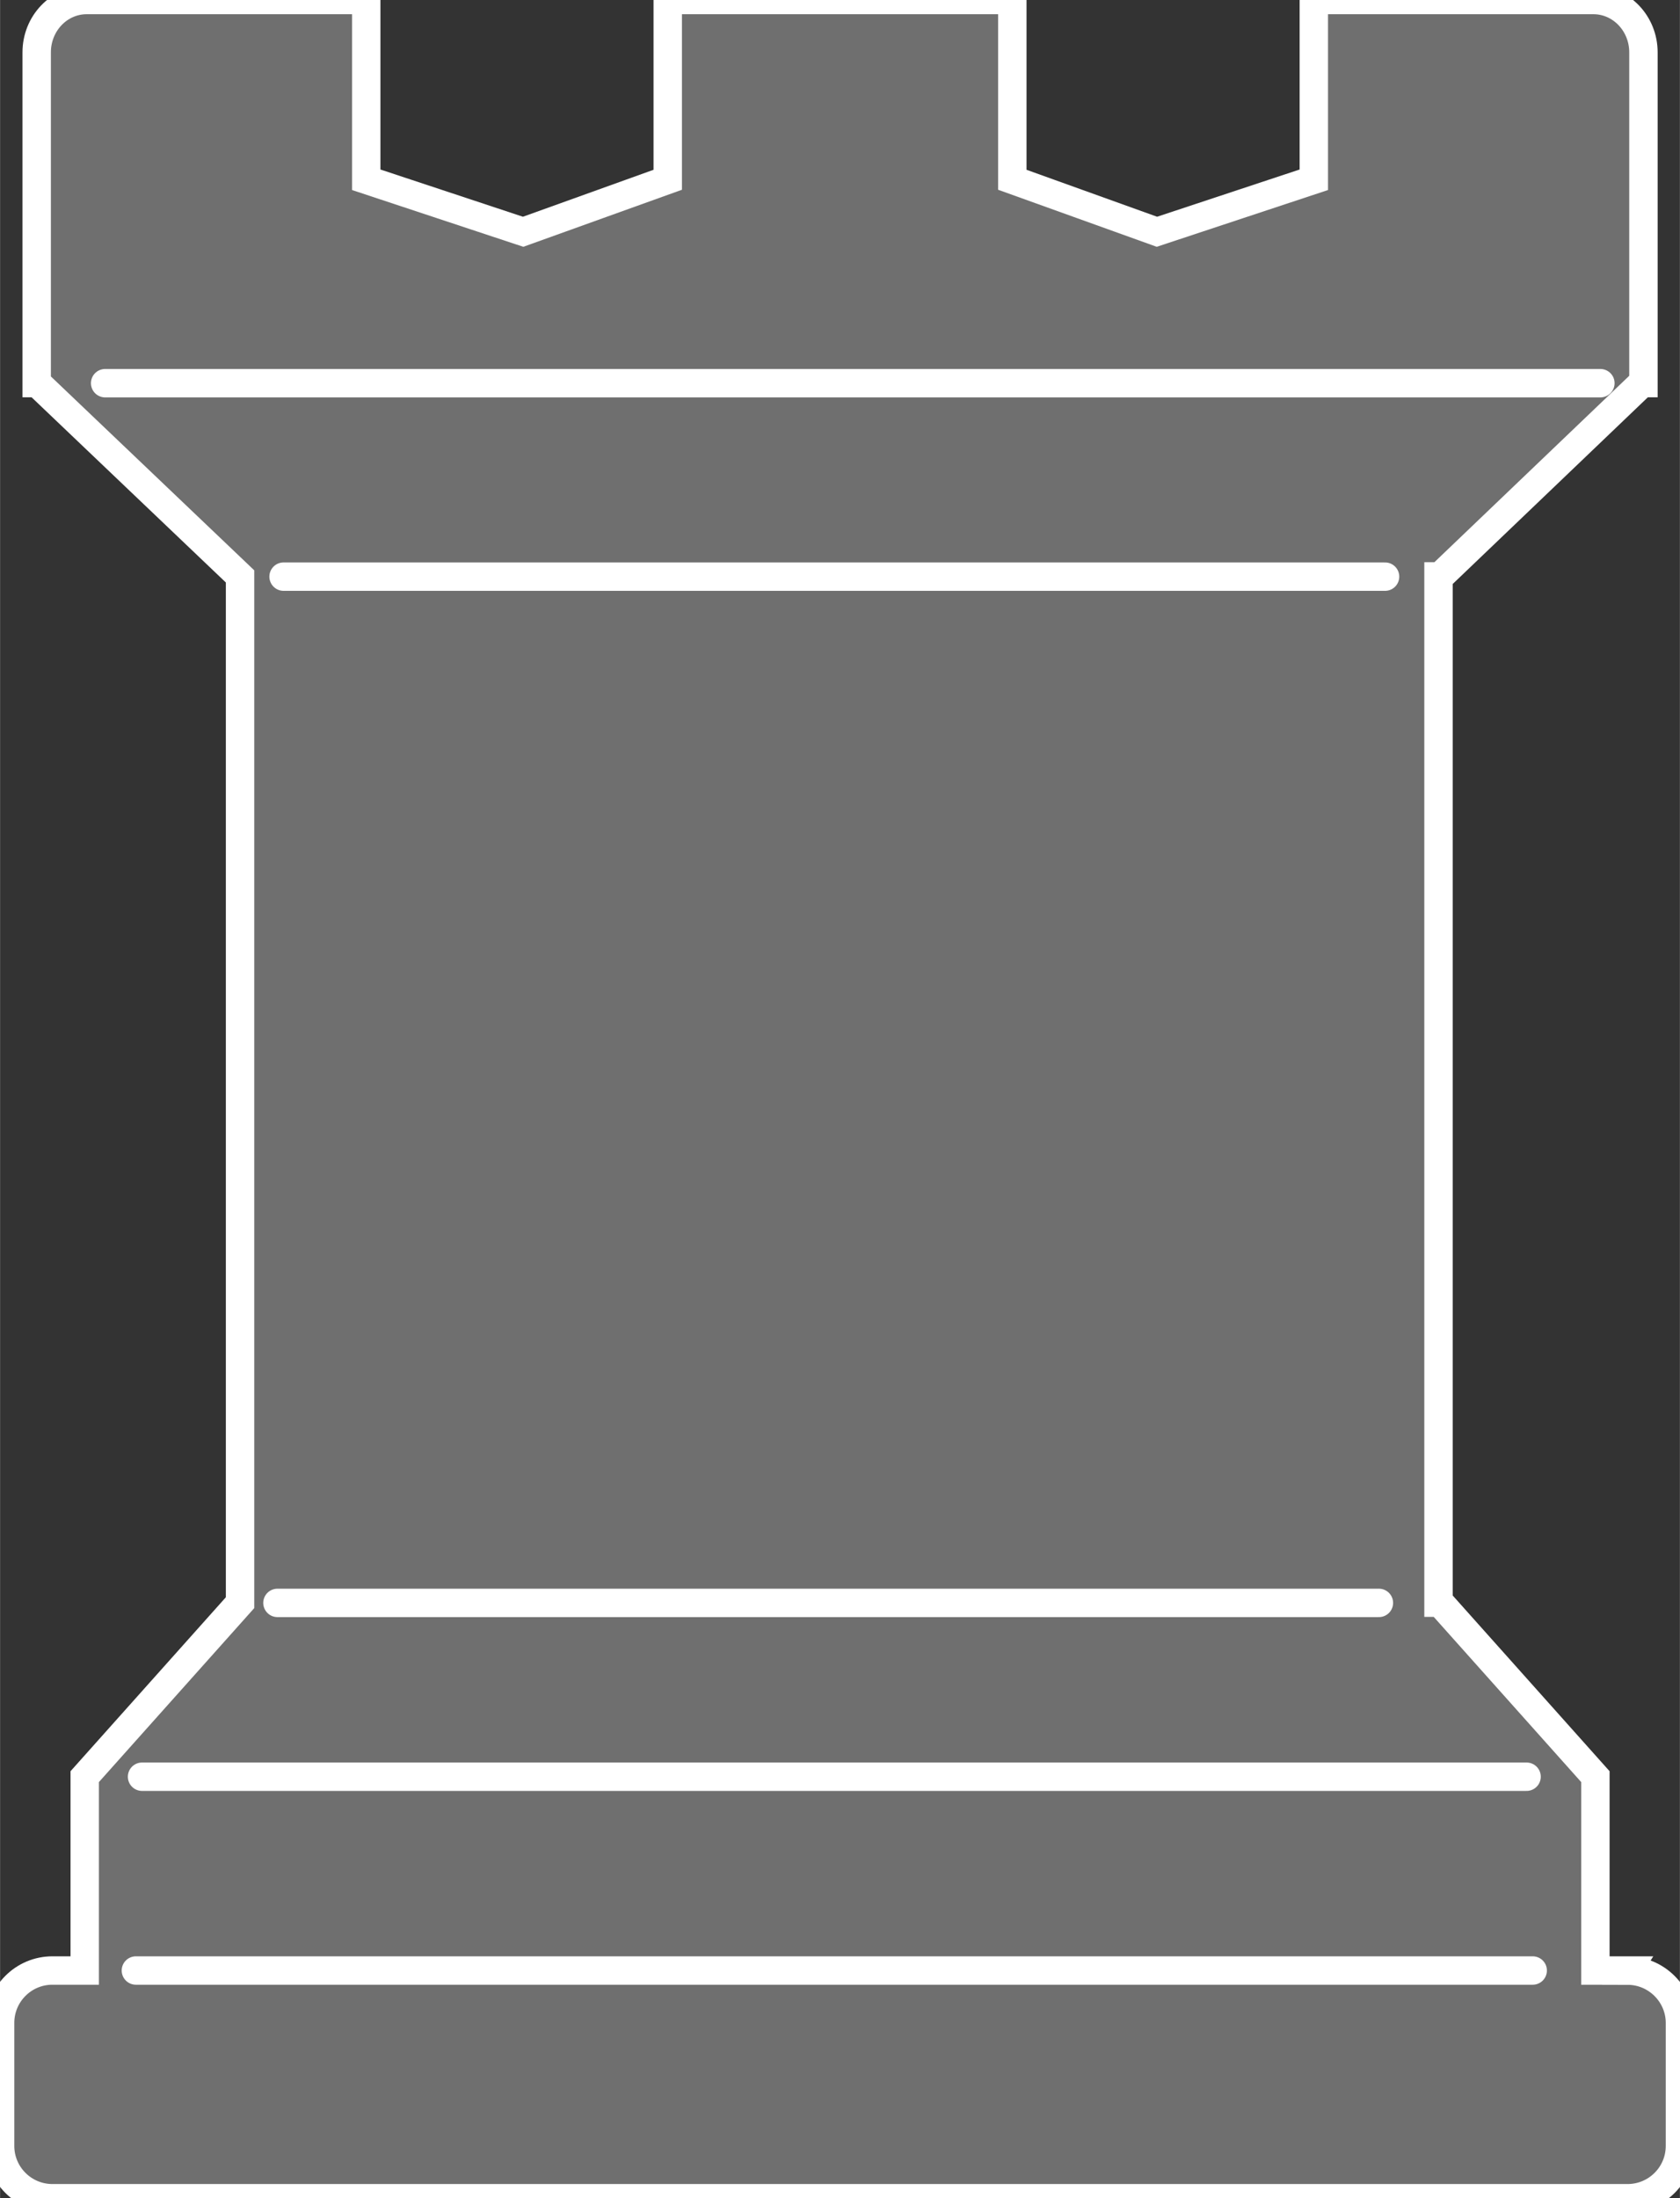 <svg class="piece-graphics" viewBox="-379.298 296.306 158.755 207.693" width="39.69" height="51.92" xmlns="http://www.w3.org/2000/svg">
  <rect x="-379.298" y="296.306" width="158.755" height="207.693" fill="#333333" stroke="none"/>
  <defs></defs>
  <g transform="matrix(1, 0, 0, 1, 153.911, 113.561)">
    <path fill="#6f6f6f" stroke="#FFFFFF" stroke-width="2.684" stroke-linecap="square" d="M-379.394,368.923h-3.049v-18.317l-14.678-16.437
			h-0.149v-96.963h0.149l19.098-18.267h0.121v-31.25c0-2.731-2.12-4.944-4.73-4.944h-26.421v16.985l-14.829,4.913
			l-13.664-4.913v-16.985h-32.565v16.985l-13.667,4.913l-14.827-4.913v-16.985h-26.416
			c-2.611,0-4.728,2.212-4.728,4.944v31.25h0.054l19.165,18.267v96.963l-14.68,16.437v18.317h-3.052
			c-2.731,0-4.945,2.215-4.945,4.949v11.623c0,2.728,2.214,4.944,4.945,4.944h148.864
			c2.734,0,4.947-2.215,4.947-4.944v-11.623c0-2.706-2.215-4.939-4.949-4.939L-379.394,368.923z"></path>
    <line fill="none" stroke="#FFFFFF" stroke-width="2.684" stroke-linecap="round" x1="-520.374" y1="368.923" x2="-388.367" y2="368.923"></line>
    <line fill="none" stroke="#FFFFFF" stroke-width="2.684" stroke-linecap="round" x1="-519.792" y1="350.613" x2="-388.946" y2="350.613"></line>
    <line fill="none" stroke="#FFFFFF" stroke-width="2.684" stroke-linecap="round" x1="-402.902" y1="334.19" x2="-506.996" y2="334.19"></line>
    <line fill="none" stroke="#FFFFFF" stroke-width="2.684" stroke-linecap="round" x1="-506.417" y1="237.227" x2="-402.32" y2="237.227"></line>
    <line fill="none" stroke="#FFFFFF" stroke-width="2.684" stroke-linecap="round" x1="-523.28" y1="218.949" x2="-381.971" y2="218.949"></line>
  </g>
</svg>
